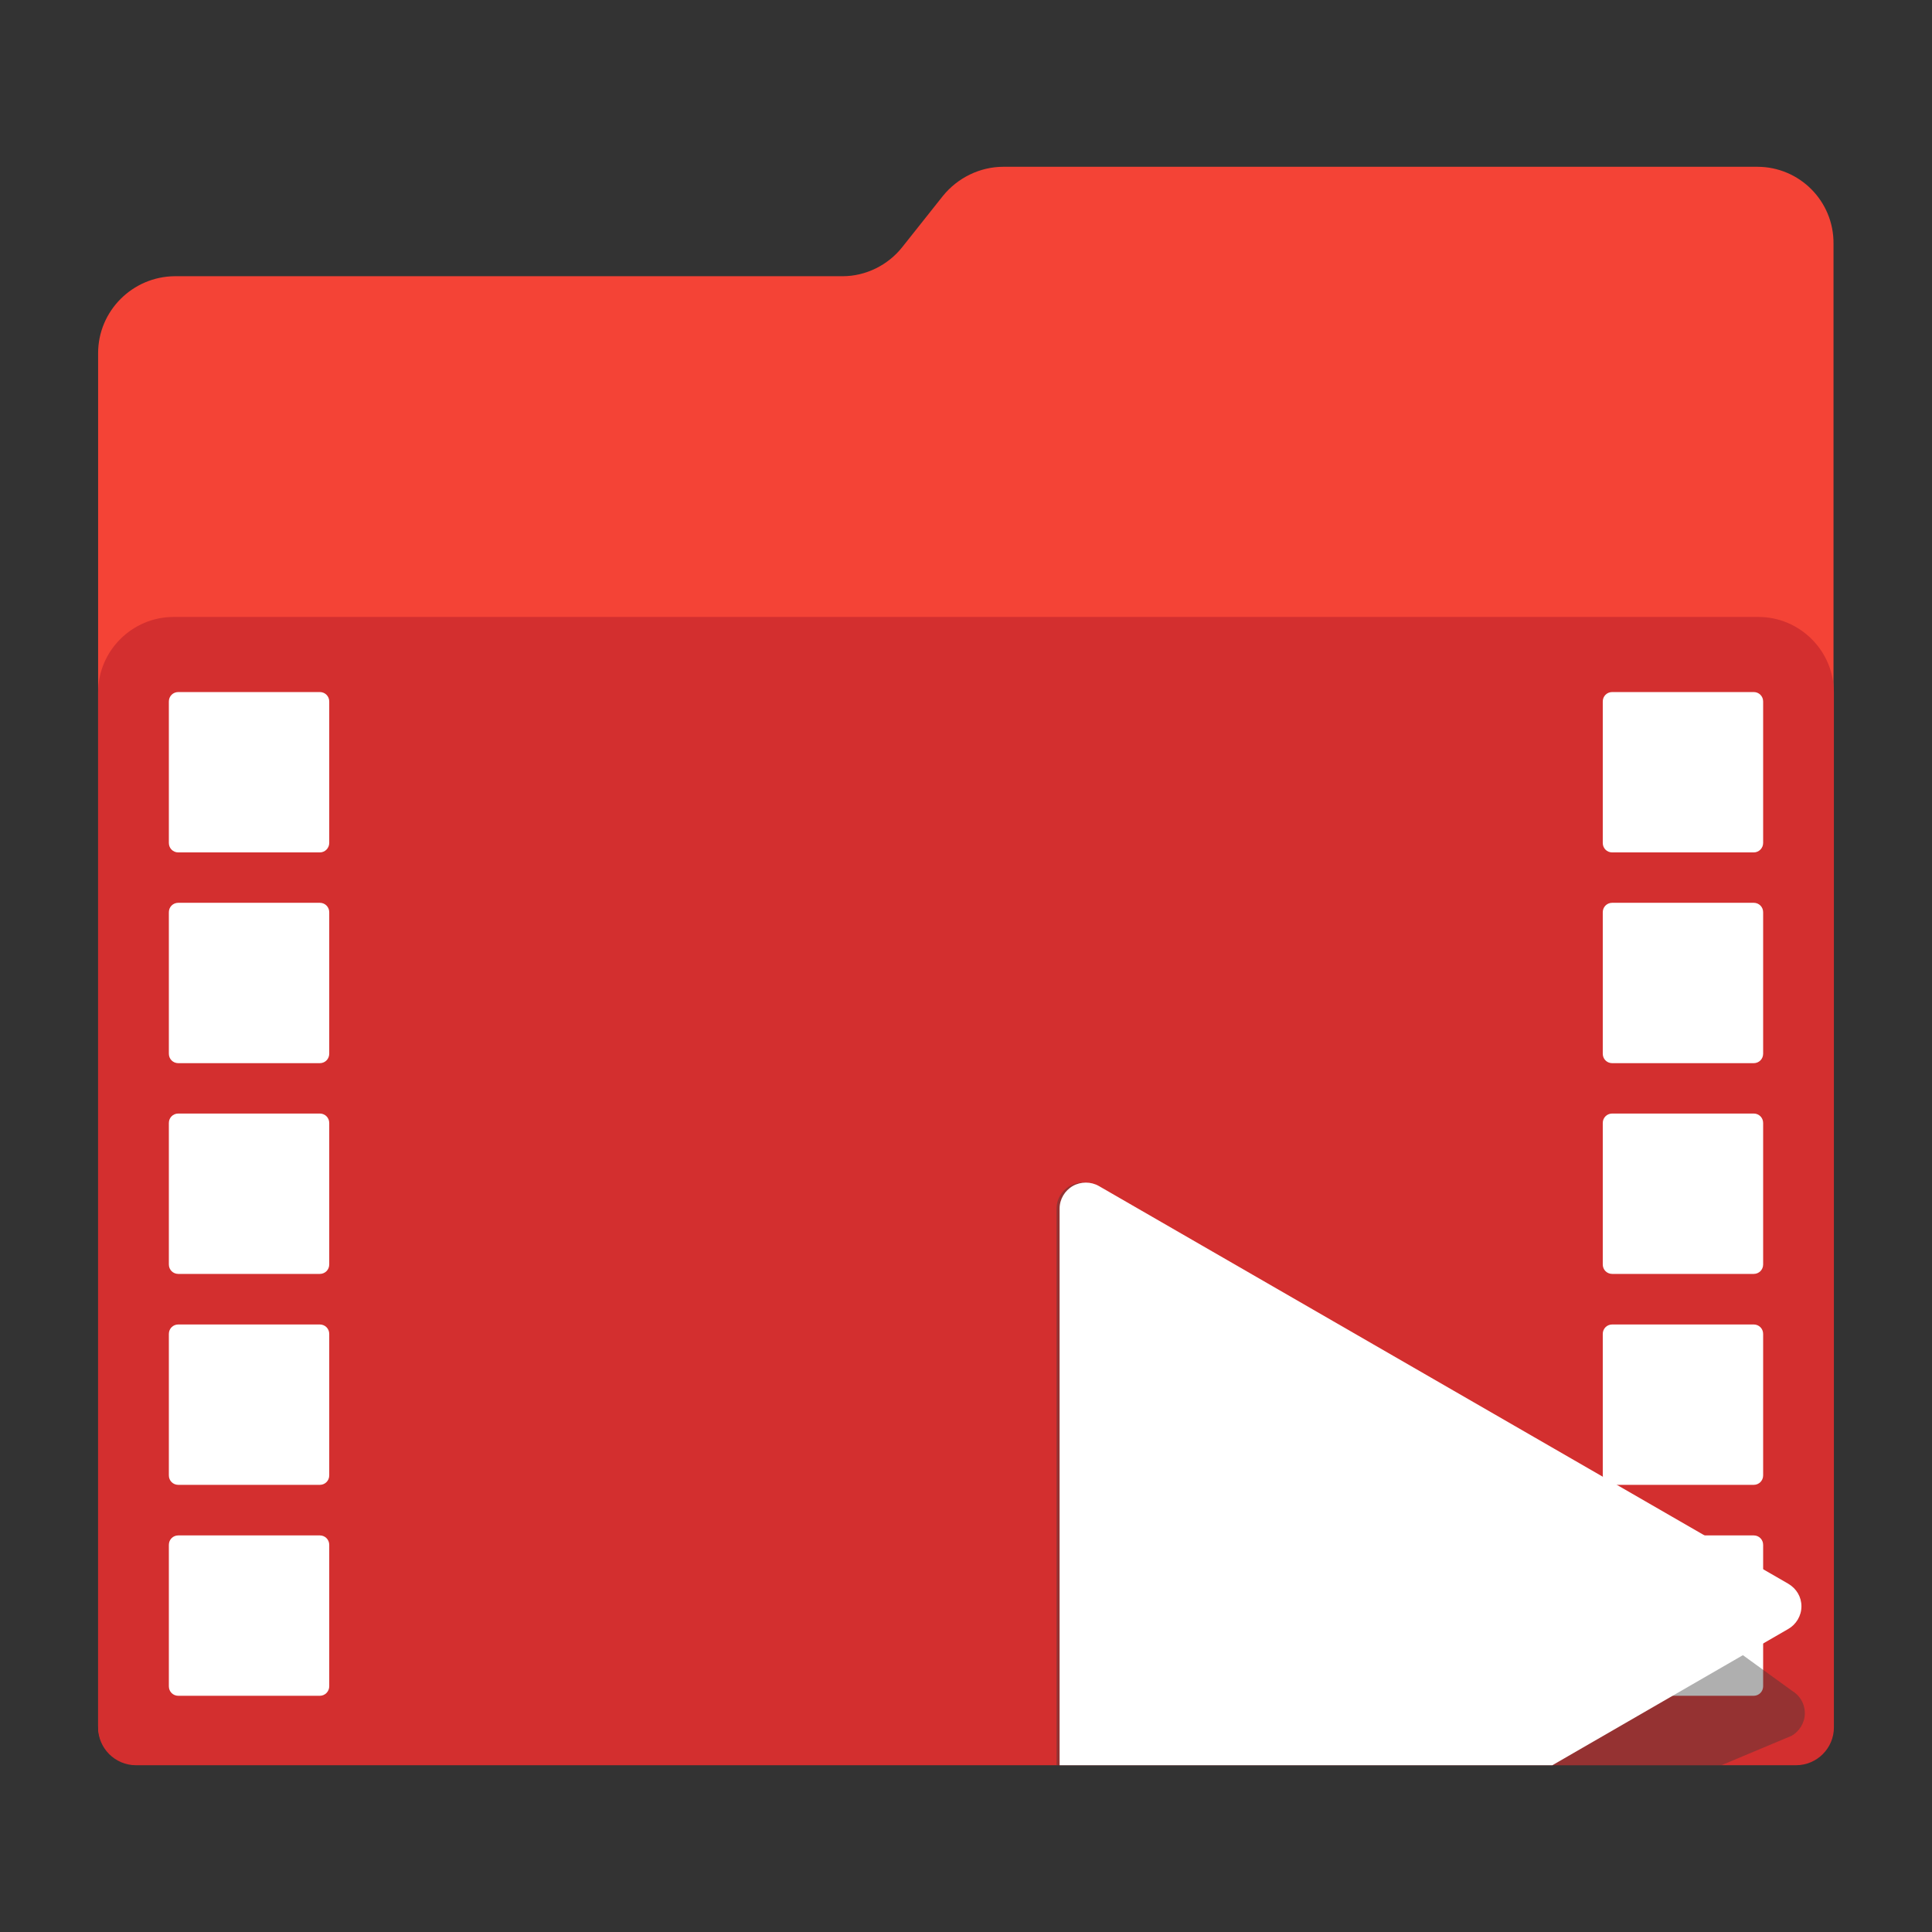 <?xml version="1.0" encoding="utf-8"?>
<!-- Generator: Adobe Illustrator 18.0.0, SVG Export Plug-In . SVG Version: 6.00 Build 0)  -->
<!DOCTYPE svg PUBLIC "-//W3C//DTD SVG 1.1//EN" "http://www.w3.org/Graphics/SVG/1.1/DTD/svg11.dtd">
<svg version="1.1"
	 id="Layer_2" xmlns:dc="http://purl.org/dc/elements/1.1/" xmlns:cc="http://creativecommons.org/ns#" xmlns:rdf="http://www.w3.org/1999/02/22-rdf-syntax-ns#" xmlns:svg="http://www.w3.org/2000/svg"
	 xmlns="http://www.w3.org/2000/svg" xmlns:xlink="http://www.w3.org/1999/xlink" x="0px" y="0px" viewBox="0 0 1024 1024"
	 enable-background="new 0 0 1024 1024" xml:space="preserve">
<rect x="0" y="0" width="1024" height="1024" fill="#333333" stroke="none"/>
<path id="path3" fill="#F44336" d="M931.4,88.4H531.8c-12.4,0-24.2,5.8-32,15.4L478.2,131c-7.6,9.6-19.4,15.4-31.6,15.4h-354
	C70.2,146.6,52,164.8,52,187.2v727.6c0,11.4,9.2,20.6,20.6,20.6h878.6c11.4,0,20.6-9.2,20.6-20.6V146.6v-17.4
	C972,106.6,953.8,88.4,931.4,88.4z"/>
<path id="path18" fill="#D32F2F" d="M952,935.6H72c-11,0-20-9-20-20V367c0-22,18-40,40-40h840c22,0,40,18,40,40v548.6
	C972,926.6,963,935.6,952,935.6z"/>
<g>
	<g>
		<path fill="#FFFFFF" d="M169.5,451.8h-75c-2.8,0-5-2.2-5-5v-75c0-2.8,2.2-5,5-5h75c2.8,0,5,2.2,5,5v75
			C174.5,449.5,172.3,451.8,169.5,451.8z"/>
		<path fill="#FFFFFF" d="M169.5,563.5h-75c-2.8,0-5-2.2-5-5v-75c0-2.8,2.2-5,5-5h75c2.8,0,5,2.2,5,5v75
			C174.5,561.3,172.3,563.5,169.5,563.5z"/>
		<path fill="#FFFFFF" d="M169.5,675.2h-75c-2.8,0-5-2.2-5-5v-75c0-2.8,2.2-5,5-5h75c2.8,0,5,2.2,5,5v75
			C174.5,673,172.3,675.2,169.5,675.2z"/>
		<path fill="#FFFFFF" d="M169.5,787h-75c-2.8,0-5-2.2-5-5v-75c0-2.8,2.2-5,5-5h75c2.8,0,5,2.2,5,5v75
			C174.5,784.8,172.3,787,169.5,787z"/>
		<path fill="#FFFFFF" d="M169.5,898.8h-75c-2.8,0-5-2.2-5-5v-75c0-2.8,2.2-5,5-5h75c2.8,0,5,2.2,5,5v75
			C174.5,896.5,172.3,898.8,169.5,898.8z"/>
	</g>
	<g>
		<path fill="#FFFFFF" d="M929.5,451.8h-75c-2.8,0-5-2.2-5-5v-75c0-2.8,2.2-5,5-5h75c2.8,0,5,2.2,5,5v75
			C934.5,449.5,932.3,451.8,929.5,451.8z"/>
		<path fill="#FFFFFF" d="M929.5,563.5h-75c-2.8,0-5-2.2-5-5v-75c0-2.8,2.2-5,5-5h75c2.8,0,5,2.2,5,5v75
			C934.5,561.3,932.3,563.5,929.5,563.5z"/>
		<path fill="#FFFFFF" d="M929.5,675.2h-75c-2.8,0-5-2.2-5-5v-75c0-2.8,2.2-5,5-5h75c2.8,0,5,2.2,5,5v75
			C934.5,673,932.3,675.2,929.5,675.2z"/>
		<path fill="#FFFFFF" d="M929.5,787h-75c-2.8,0-5-2.2-5-5v-75c0-2.8,2.2-5,5-5h75c2.8,0,5,2.2,5,5v75
			C934.5,784.8,932.3,787,929.5,787z"/>
		<path fill="#FFFFFF" d="M929.5,898.8h-75c-2.8,0-5-2.2-5-5v-75c0-2.8,2.2-5,5-5h75c2.8,0,5,2.2,5,5v75
			C934.5,896.5,932.3,898.8,929.5,898.8z"/>
	</g>
</g>
<g id="g396">
	<path id="path398" opacity="0.4" fill="#383838" enable-background="new    " d="M912.4,935.6l37.2-15.6c4.2-2.4,7-7,7-12
		s-2.6-9.4-7-12L580.8,628.6c-4.2-2.4-9.6-2.4-13.8,0s-7,7-7,12v295H912.4z"/>
	<path id="path400" fill="#FFFFFF" d="M822.8,935.6l125-72.2c4.2-2.4,7-7,7-12s-2.6-9.4-7-12L582.4,628.6c-4.2-2.4-9.6-2.4-13.8,0
		s-7,7-7,12v295H822.8z"/>
</g>
</svg>
